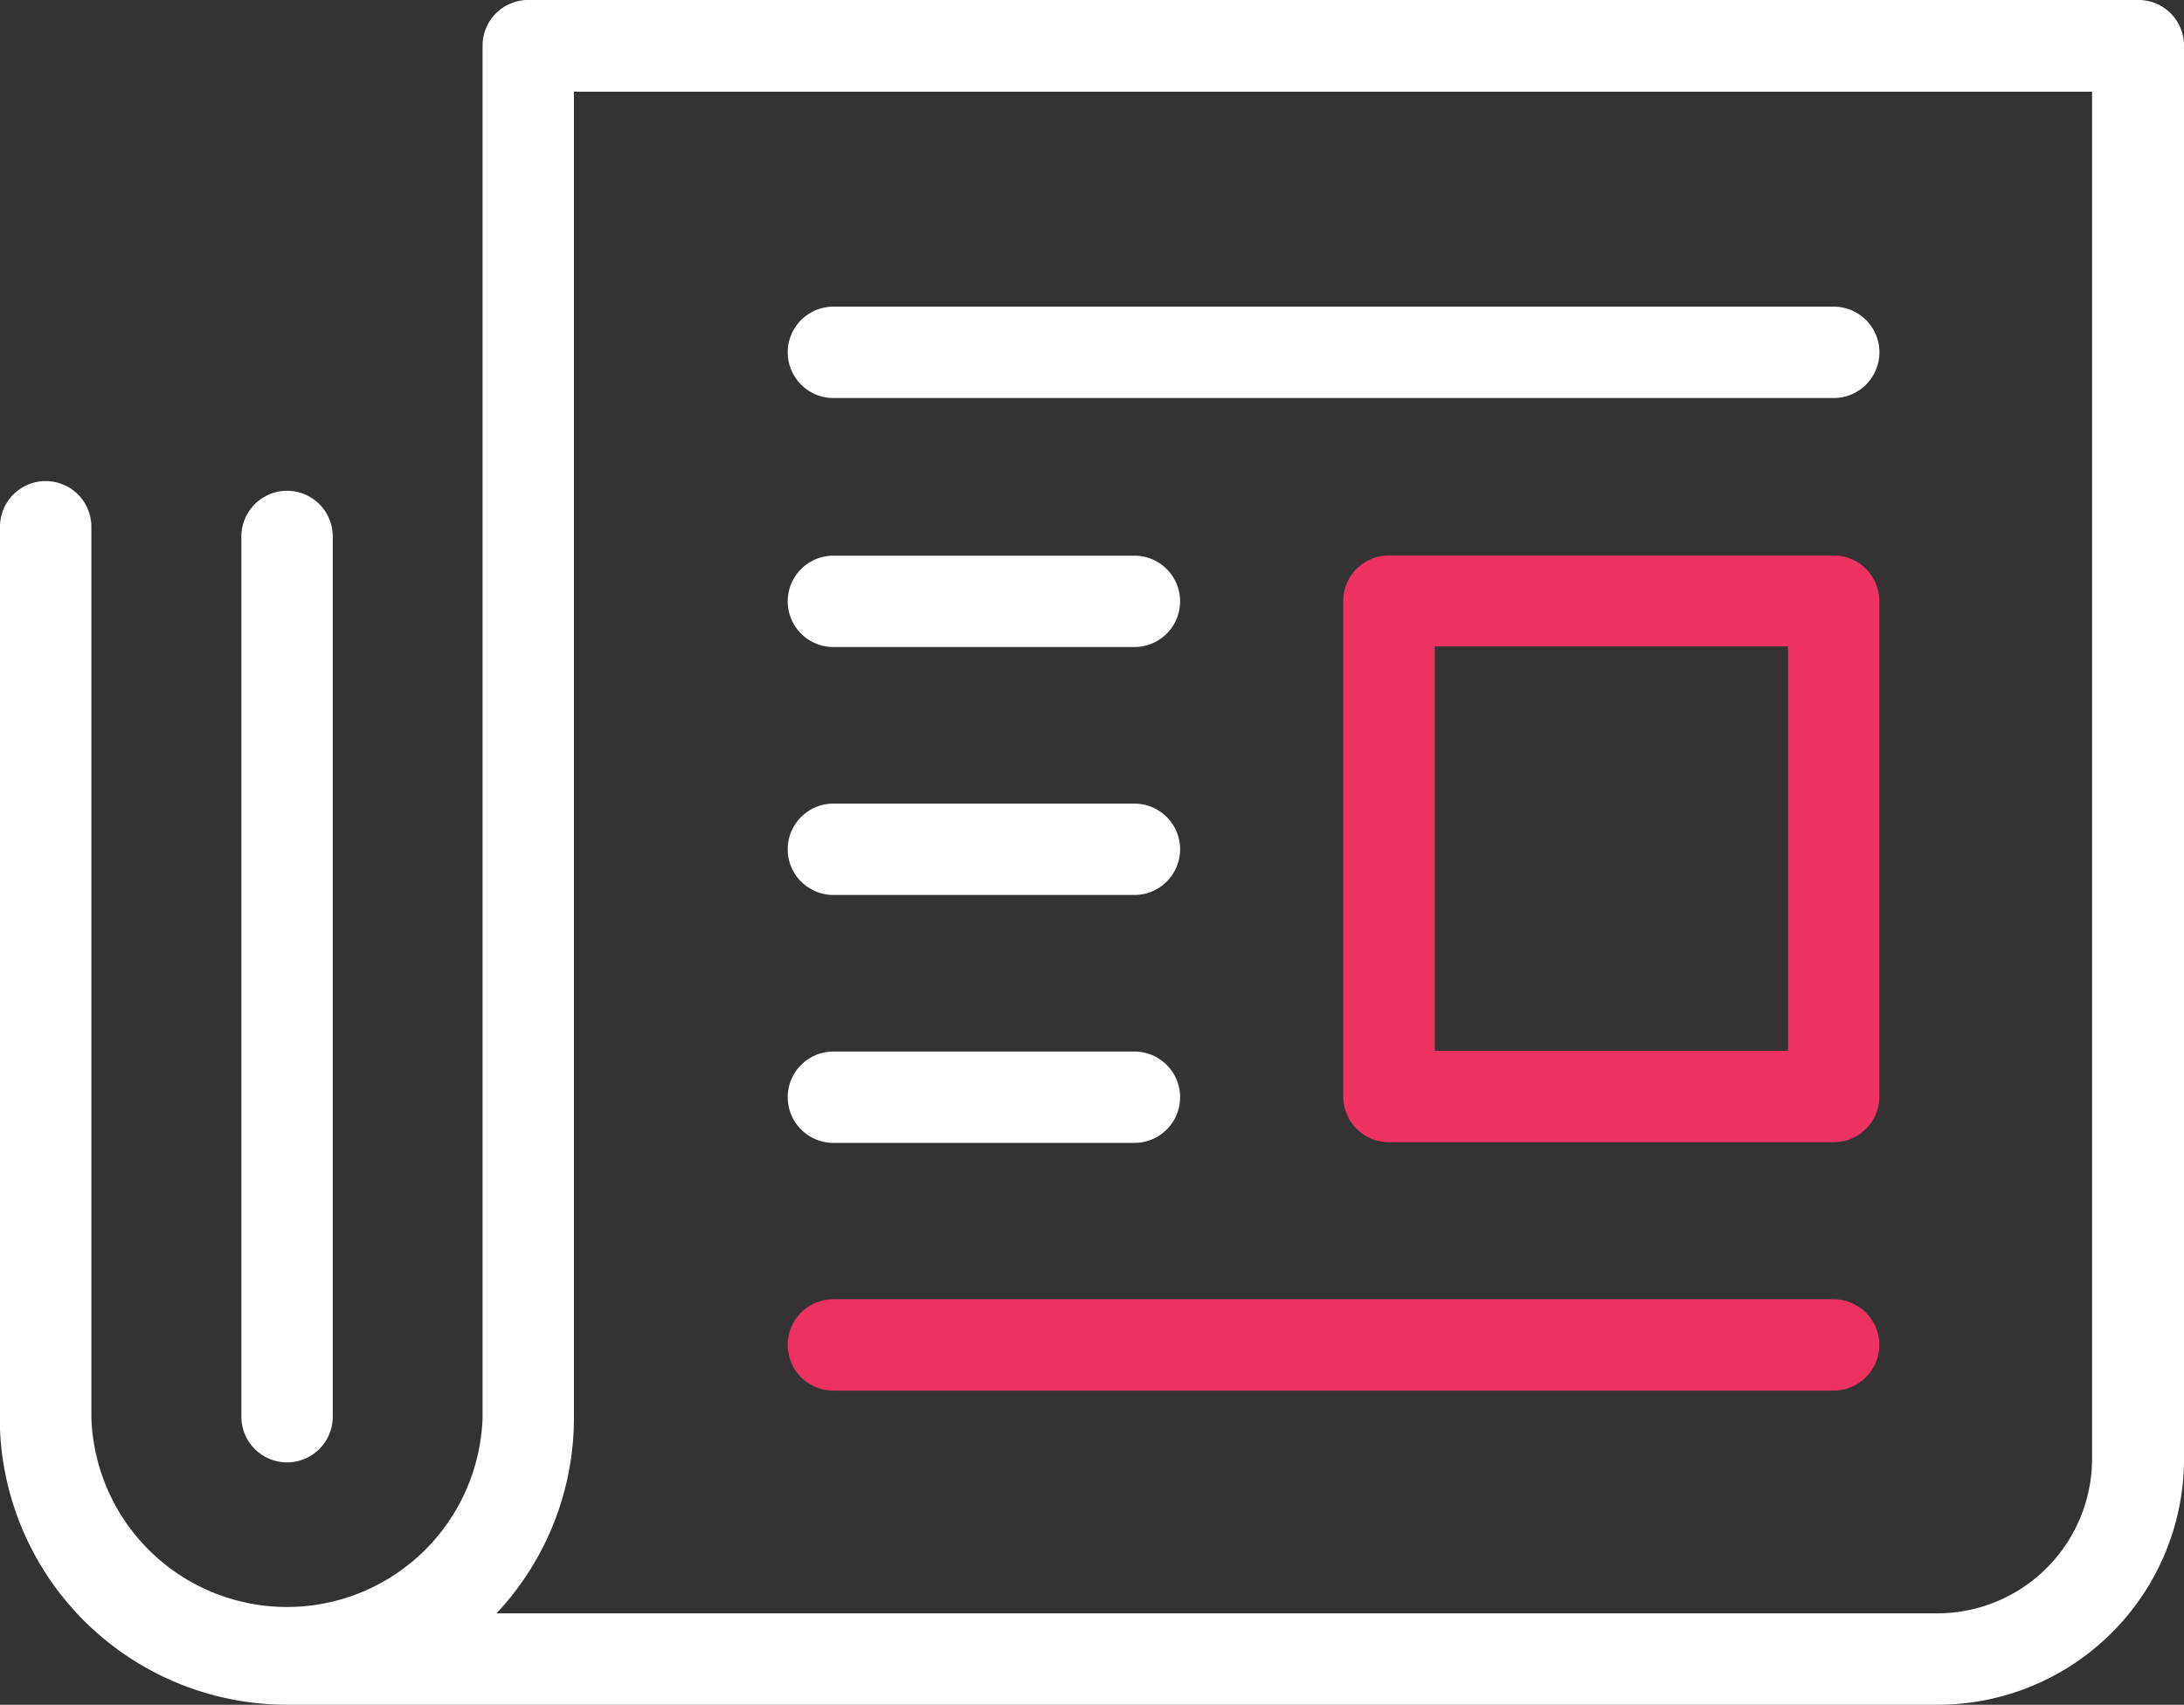 <svg xmlns="http://www.w3.org/2000/svg" width="46.371" height="36.202" viewBox="0 0 46.371 36.202"><rect x="0" y="0" width="46.371" height="36.202" fill="#333333" stroke="none"/><path d="M40.679,7.666a.97.97,0,0,1-.97.97H18.47a.97.97,0,0,1,0-1.94H39.709a.97.97,0,0,1,.97.97ZM18.47,13.924h6.391a.97.97,0,1,0,0-1.94H18.47a.97.97,0,1,0,0,1.94Zm0,5.265h6.391a.97.97,0,0,0,0-1.94H18.47a.97.97,0,0,0,0,1.94Zm0,5.265h6.391a.97.97,0,1,0,0-1.94H18.47a.97.97,0,1,0,0,1.94ZM.775,30.289V11.37a.97.97,0,0,1,1.94,0V30.283a4.155,4.155,0,0,0,8.306,0V1.153a.97.97,0,0,1,.97-.97H46.177a.97.97,0,0,1,.97.97V31.146a5.229,5.229,0,0,1-5.242,5.239H6.87a6.1,6.1,0,0,1-6.1-6.1Zm10.546,4.155H41.905a3.288,3.288,0,0,0,3.289-3.289V2.131H12.961V30.283a6.076,6.076,0,0,1-1.638,4.155ZM5.9,11.576V30.268a.97.97,0,0,0,1.94,0V11.576a.97.97,0,0,0-1.94,0Z" transform="translate(-0.775 -0.184)" fill="#fff"/><path d="M34.451,24.066H13.212a.97.97,0,0,0,0,1.94H34.449a.97.97,0,0,0,0-1.94Zm.97-14.833V19.761a.97.97,0,0,1-.97.97H25.008a.97.97,0,0,1-.97-.97V9.239a.97.97,0,0,1,.97-.968h9.441a.97.97,0,0,1,.97.97Zm-1.94.97h-7.5v8.588h7.5Z" transform="translate(4.482 3.524)" fill="#ed3262"/></svg>